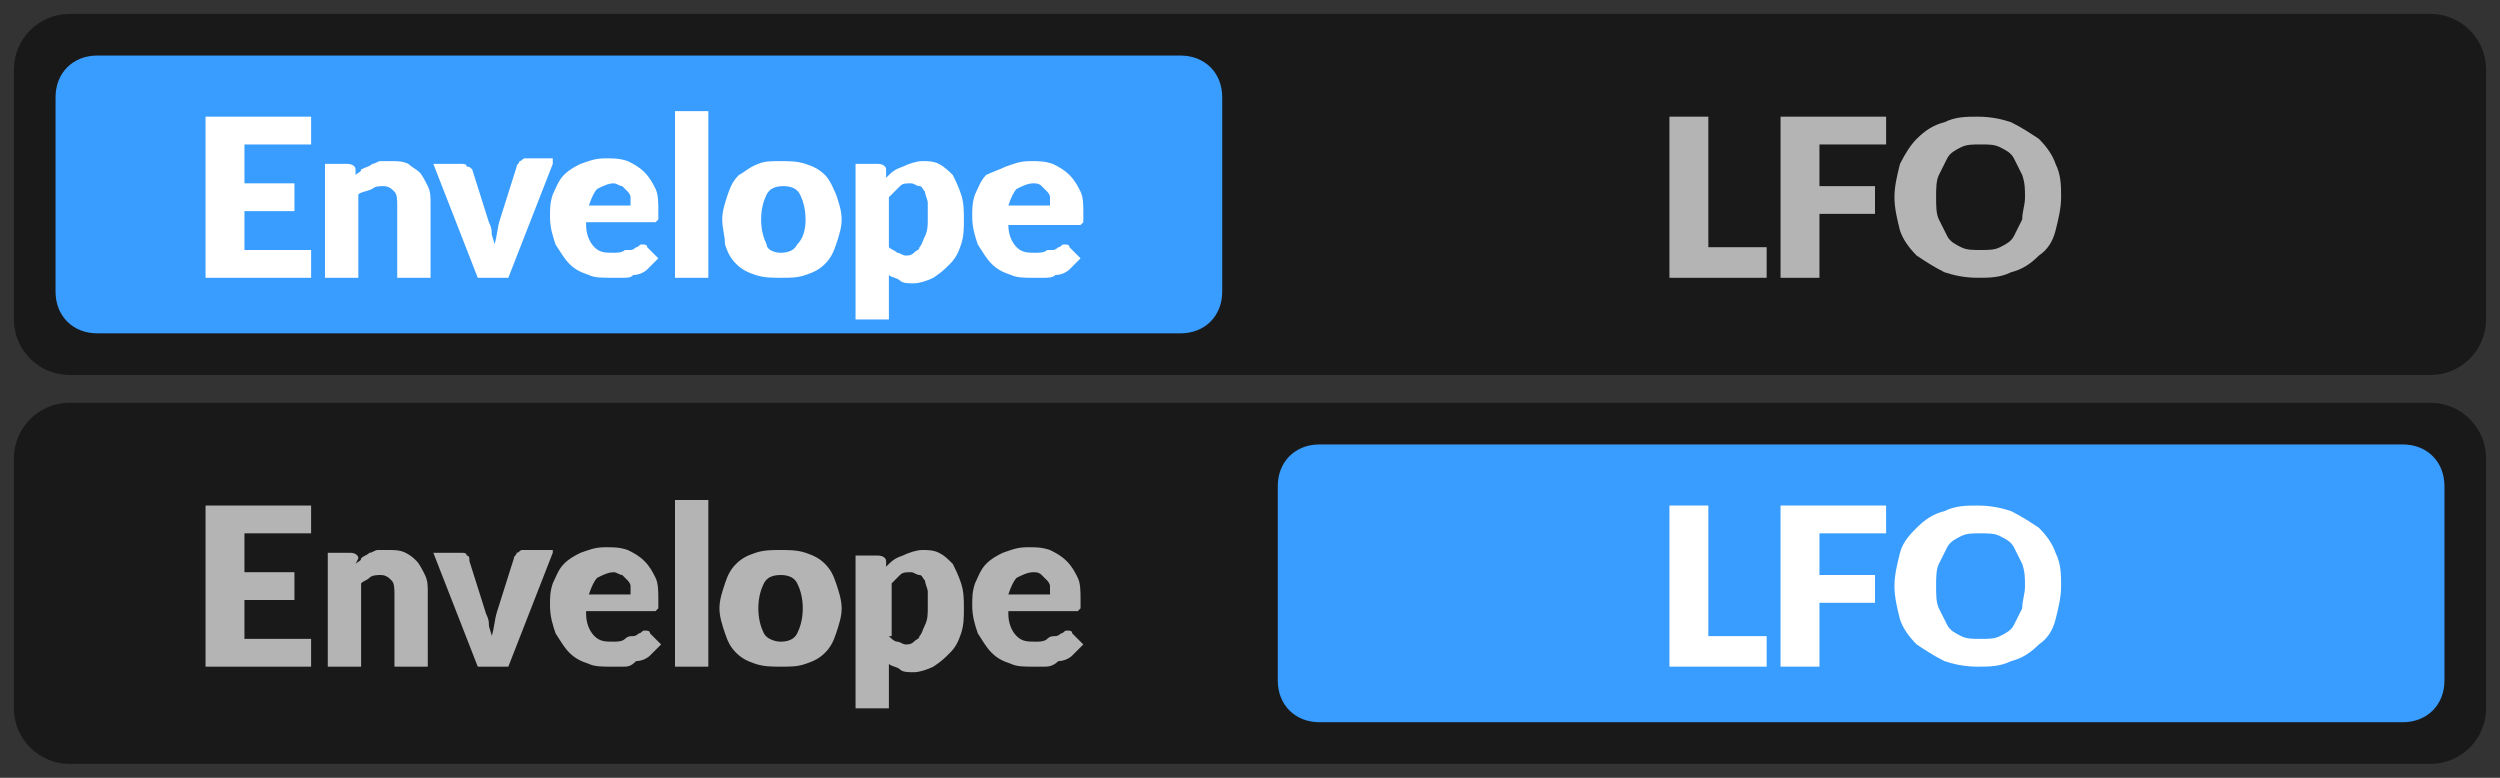 <?xml version="1.0" encoding="utf-8"?>
<!-- Generator: Adobe Illustrator 23.0.0, SVG Export Plug-In . SVG Version: 6.00 Build 0)  -->
<svg version="1.1" id="Layer_1" xmlns="http://www.w3.org/2000/svg" xmlns:xlink="http://www.w3.org/1999/xlink" x="0px" y="0px"
	 viewBox="0 0 90 28" style="enable-background:new 0 0 90 28;" xml:space="preserve">
<rect x="0" y="0" width="90" height="28" fill="#333333" stroke="none"/>
<style type="text/css">
	.st0{opacity:0.5;}
	.st1{fill:#399DFF;}
	.st2{fill:none;stroke:#399DFF;}
	.st3{fill:#FFFFFF;}
	.st4{fill:#B4B4B4;}
</style>
<path class="st0" d="M0.5,2.5c0-1.1,0.9-2,2-2h85c1.1,0,2,0.9,2,2v9c0,1.1-0.9,2-2,2h-85c-1.1,0-2-0.9-2-2V2.5z"/>
<path class="st1" d="M3.5,2.5h39c0.6,0,1,0.4,1,1v7c0,0.6-0.4,1-1,1h-39c-0.6,0-1-0.4-1-1v-7C2.5,2.9,2.9,2.5,3.5,2.5z"/>
<path class="st2" d="M3.5,2.5h39c0.6,0,1,0.4,1,1v7c0,0.6-0.4,1-1,1h-39c-0.6,0-1-0.4-1-1v-7C2.5,2.9,2.9,2.5,3.5,2.5z"/>
<path class="st3" d="M8.8,5.2v1.4h1.8v1H8.8V9h2.4v1H7.4V4.2h3.8v1H8.8z M12.8,6.3c0.1-0.1,0.2-0.1,0.2-0.2C13.2,6,13.3,6,13.4,5.9
	c0.1,0,0.2-0.1,0.3-0.1c0.1,0,0.2,0,0.4,0c0.2,0,0.4,0,0.6,0.1C14.8,6,15,6.1,15.1,6.2c0.1,0.1,0.2,0.3,0.3,0.5
	c0.1,0.2,0.1,0.4,0.1,0.6V10h-1.2V7.4c0-0.2,0-0.4-0.1-0.5c-0.1-0.1-0.2-0.2-0.4-0.2c-0.1,0-0.3,0-0.4,0.1C13.2,6.9,13,6.9,12.9,7v3
	h-1.2V5.9h0.8c0.2,0,0.3,0.1,0.3,0.2L12.8,6.3z M19.9,5.9L18.3,10h-1.1l-1.6-4.1h1c0.1,0,0.2,0,0.2,0.1C16.9,6,16.9,6,17,6.1
	l0.6,1.9c0.1,0.2,0.1,0.3,0.1,0.4c0,0.1,0.1,0.3,0.1,0.4c0.1-0.3,0.1-0.6,0.2-0.9l0.6-1.9c0-0.1,0.1-0.1,0.1-0.2
	c0.1,0,0.1-0.1,0.2-0.1H19.9z M22.7,7.4c0-0.1,0-0.2,0-0.3c0-0.1-0.1-0.2-0.1-0.2c-0.1-0.1-0.1-0.1-0.2-0.2c-0.1,0-0.2-0.1-0.3-0.1
	c-0.2,0-0.4,0.1-0.6,0.2c-0.1,0.1-0.2,0.3-0.3,0.6H22.7z M21.1,8.1c0,0.3,0.1,0.6,0.3,0.8c0.2,0.2,0.4,0.2,0.7,0.2
	c0.1,0,0.3,0,0.4-0.1C22.6,9,22.6,9,22.7,9c0.1,0,0.2-0.1,0.2-0.1c0.1,0,0.1-0.1,0.2-0.1c0.1,0,0.2,0,0.2,0.1l0.4,0.4
	c-0.1,0.1-0.3,0.3-0.4,0.4c-0.1,0.1-0.3,0.2-0.5,0.2C22.7,10,22.6,10,22.4,10c-0.2,0-0.3,0-0.4,0c-0.3,0-0.6,0-0.8-0.1
	c-0.3-0.1-0.5-0.2-0.7-0.4c-0.2-0.2-0.3-0.4-0.5-0.7c-0.1-0.3-0.2-0.6-0.2-1c0-0.3,0-0.5,0.1-0.8c0.1-0.2,0.2-0.5,0.4-0.7
	c0.2-0.2,0.4-0.3,0.6-0.4c0.3-0.1,0.5-0.2,0.9-0.2c0.3,0,0.5,0,0.8,0.1c0.2,0.1,0.4,0.2,0.6,0.4c0.2,0.2,0.3,0.4,0.4,0.6
	c0.1,0.2,0.1,0.5,0.1,0.8c0,0.1,0,0.2,0,0.2c0,0.1,0,0.1,0,0.1c0,0-0.1,0.1-0.1,0.1c0,0-0.1,0-0.1,0H21.1z M25.5,4v6h-1.2V4H25.5z
	 M28.1,5.8c0.3,0,0.6,0,0.9,0.1s0.5,0.2,0.7,0.4C29.9,6.5,30,6.8,30.1,7c0.1,0.3,0.2,0.6,0.2,0.9c0,0.3-0.1,0.6-0.2,0.9
	c-0.1,0.3-0.2,0.5-0.4,0.7c-0.2,0.2-0.4,0.3-0.7,0.4c-0.3,0.1-0.5,0.1-0.9,0.1c-0.3,0-0.6,0-0.9-0.1c-0.3-0.1-0.5-0.2-0.7-0.4
	c-0.2-0.2-0.3-0.4-0.4-0.7C26.1,8.5,26,8.2,26,7.9c0-0.3,0.1-0.6,0.2-0.9c0.1-0.3,0.2-0.5,0.4-0.7C26.8,6.2,27,6,27.3,5.9
	C27.5,5.8,27.8,5.8,28.1,5.8z M28.1,9.1c0.3,0,0.5-0.1,0.6-0.3C28.9,8.6,29,8.3,29,7.9c0-0.4-0.1-0.7-0.2-0.9
	c-0.1-0.2-0.3-0.3-0.6-0.3c-0.3,0-0.5,0.1-0.6,0.3c-0.1,0.2-0.2,0.5-0.2,0.9c0,0.4,0.1,0.7,0.2,0.9C27.6,9,27.9,9.1,28.1,9.1z
	 M32,8.9C32.1,9,32.2,9,32.3,9.1c0.1,0,0.2,0.1,0.3,0.1c0.1,0,0.2,0,0.3-0.1s0.2-0.1,0.2-0.2c0.1-0.1,0.1-0.2,0.2-0.4
	s0.1-0.4,0.1-0.6c0-0.2,0-0.4,0-0.6c0-0.1-0.1-0.3-0.1-0.4c-0.1-0.1-0.1-0.2-0.2-0.2c-0.1,0-0.2-0.1-0.3-0.1c-0.2,0-0.3,0-0.4,0.1
	C32.2,6.9,32.1,7,32,7.1V8.9z M31.9,6.4c0.2-0.2,0.3-0.3,0.6-0.4c0.2-0.1,0.5-0.2,0.7-0.2c0.2,0,0.4,0,0.6,0.1
	C34,6,34.2,6.2,34.3,6.3c0.1,0.2,0.2,0.4,0.3,0.7c0.1,0.3,0.1,0.6,0.1,0.9c0,0.3,0,0.6-0.1,0.9c-0.1,0.3-0.2,0.5-0.4,0.7
	c-0.2,0.2-0.3,0.3-0.6,0.5c-0.2,0.1-0.5,0.2-0.7,0.2c-0.2,0-0.4,0-0.5-0.1c-0.1-0.1-0.3-0.1-0.4-0.2v1.6h-1.2V5.9h0.8
	c0.2,0,0.3,0.1,0.3,0.2L31.9,6.4z M37.8,7.4c0-0.1,0-0.2,0-0.3c0-0.1-0.1-0.2-0.1-0.2c-0.1-0.1-0.1-0.1-0.2-0.2s-0.2-0.1-0.3-0.1
	c-0.2,0-0.4,0.1-0.6,0.2c-0.1,0.1-0.2,0.3-0.3,0.6H37.8z M36.3,8.1c0,0.3,0.1,0.6,0.3,0.8c0.2,0.2,0.4,0.2,0.7,0.2
	c0.1,0,0.3,0,0.4-0.1C37.7,9,37.8,9,37.9,9c0.1,0,0.2-0.1,0.2-0.1c0.1,0,0.1-0.1,0.2-0.1c0.1,0,0.2,0,0.2,0.1l0.4,0.4
	c-0.1,0.1-0.3,0.3-0.4,0.4c-0.1,0.1-0.3,0.2-0.5,0.2C37.9,10,37.7,10,37.6,10c-0.2,0-0.3,0-0.4,0c-0.3,0-0.6,0-0.8-0.1
	c-0.3-0.1-0.5-0.2-0.7-0.4c-0.2-0.2-0.3-0.4-0.5-0.7c-0.1-0.3-0.2-0.6-0.2-1c0-0.3,0-0.5,0.1-0.8c0.1-0.2,0.2-0.5,0.4-0.7
	C35.7,6.2,36,6.1,36.2,6c0.3-0.1,0.5-0.2,0.9-0.2c0.3,0,0.5,0,0.8,0.1c0.2,0.1,0.4,0.2,0.6,0.4c0.2,0.2,0.3,0.4,0.4,0.6
	c0.1,0.2,0.1,0.5,0.1,0.8c0,0.1,0,0.2,0,0.2s0,0.1,0,0.1s-0.1,0.1-0.1,0.1c0,0-0.1,0-0.1,0H36.3z"/>
<path class="st4" d="M63.6,8.9V10h-3.5V4.2h1.4v4.7H63.6z M65.5,5.2v1.5h2v1h-2V10h-1.4V4.2h3.8v1H65.5z M74.2,7.1
	c0,0.4-0.1,0.8-0.2,1.2c-0.1,0.4-0.3,0.7-0.6,0.9c-0.3,0.3-0.6,0.5-1,0.6c-0.4,0.2-0.8,0.2-1.2,0.2c-0.5,0-0.9-0.1-1.2-0.2
	c-0.4-0.2-0.7-0.4-1-0.6c-0.3-0.3-0.5-0.6-0.6-0.9c-0.1-0.4-0.2-0.8-0.2-1.2s0.1-0.8,0.2-1.2C68.6,5.5,68.8,5.2,69,5
	c0.3-0.3,0.6-0.5,1-0.6c0.4-0.2,0.8-0.2,1.2-0.2c0.5,0,0.9,0.1,1.2,0.2c0.4,0.2,0.7,0.4,1,0.6c0.3,0.3,0.5,0.6,0.6,0.9
	C74.2,6.3,74.2,6.7,74.2,7.1z M72.9,7.1c0-0.3,0-0.5-0.1-0.8c-0.1-0.2-0.2-0.4-0.3-0.6c-0.1-0.2-0.3-0.3-0.5-0.4
	c-0.2-0.1-0.4-0.1-0.7-0.1c-0.3,0-0.5,0-0.7,0.1c-0.2,0.1-0.4,0.2-0.5,0.4c-0.1,0.2-0.2,0.4-0.3,0.6c-0.1,0.2-0.1,0.5-0.1,0.8
	c0,0.3,0,0.6,0.1,0.8c0.1,0.2,0.2,0.4,0.3,0.6c0.1,0.2,0.3,0.3,0.5,0.4c0.2,0.1,0.4,0.1,0.7,0.1c0.3,0,0.5,0,0.7-0.1
	c0.2-0.1,0.4-0.2,0.5-0.4c0.1-0.2,0.2-0.4,0.3-0.6C72.8,7.6,72.9,7.4,72.9,7.1z"/>
<path class="st0" d="M0.5,16.5c0-1.1,0.9-2,2-2h85c1.1,0,2,0.9,2,2v9c0,1.1-0.9,2-2,2h-85c-1.1,0-2-0.9-2-2V16.5z"/>
<path class="st4" d="M8.8,19.2v1.4h1.8v1H8.8V23h2.4v1H7.4v-5.8h3.8v1H8.8z M12.8,20.3c0.1-0.1,0.2-0.1,0.2-0.2
	c0.1-0.1,0.2-0.1,0.3-0.2c0.1,0,0.2-0.1,0.3-0.1c0.1,0,0.2,0,0.4,0c0.2,0,0.4,0,0.6,0.1c0.2,0.1,0.3,0.2,0.4,0.3
	c0.1,0.1,0.2,0.3,0.3,0.5c0.1,0.2,0.1,0.4,0.1,0.6V24h-1.2v-2.6c0-0.2,0-0.4-0.1-0.5c-0.1-0.1-0.2-0.2-0.4-0.2c-0.1,0-0.3,0-0.4,0.1
	c-0.1,0.1-0.2,0.1-0.3,0.2v3h-1.2v-4.1h0.8c0.2,0,0.3,0.1,0.3,0.2L12.8,20.3z M19.9,19.9L18.3,24h-1.1l-1.6-4.1h1
	c0.1,0,0.2,0,0.2,0.1c0.1,0,0.1,0.1,0.1,0.2l0.6,1.9c0.1,0.2,0.1,0.3,0.1,0.4c0,0.1,0.1,0.3,0.1,0.4c0.1-0.3,0.1-0.6,0.2-0.9
	l0.6-1.9c0-0.1,0.1-0.1,0.1-0.2c0.1,0,0.1-0.1,0.2-0.1H19.9z M22.7,21.4c0-0.1,0-0.2,0-0.3c0-0.1-0.1-0.2-0.1-0.2
	c-0.1-0.1-0.1-0.1-0.2-0.2c-0.1,0-0.2-0.1-0.3-0.1c-0.2,0-0.4,0.1-0.6,0.2c-0.1,0.1-0.2,0.3-0.3,0.6H22.7z M21.1,22.1
	c0,0.3,0.1,0.6,0.3,0.8c0.2,0.2,0.4,0.2,0.7,0.2c0.1,0,0.3,0,0.4-0.1s0.2-0.1,0.3-0.1c0.1,0,0.2-0.1,0.2-0.1c0.1,0,0.1-0.1,0.2-0.1
	c0.1,0,0.2,0,0.2,0.1l0.4,0.4c-0.1,0.1-0.3,0.3-0.4,0.4c-0.1,0.1-0.3,0.2-0.5,0.2C22.7,24,22.6,24,22.4,24c-0.2,0-0.3,0-0.4,0
	c-0.3,0-0.6,0-0.8-0.1c-0.3-0.1-0.5-0.2-0.7-0.4c-0.2-0.2-0.3-0.4-0.5-0.7c-0.1-0.3-0.2-0.6-0.2-1c0-0.3,0-0.5,0.1-0.8
	c0.1-0.2,0.2-0.5,0.4-0.7c0.2-0.2,0.4-0.3,0.6-0.4c0.3-0.1,0.5-0.2,0.9-0.2c0.3,0,0.5,0,0.8,0.1c0.2,0.1,0.4,0.2,0.6,0.4
	c0.2,0.2,0.3,0.4,0.4,0.6c0.1,0.2,0.1,0.5,0.1,0.8c0,0.1,0,0.2,0,0.2c0,0.1,0,0.1,0,0.1c0,0-0.1,0.1-0.1,0.1c0,0-0.1,0-0.1,0H21.1z
	 M25.5,18v6h-1.2v-6H25.5z M28.1,19.8c0.3,0,0.6,0,0.9,0.1c0.3,0.1,0.5,0.2,0.7,0.4c0.2,0.2,0.3,0.4,0.4,0.7
	c0.1,0.3,0.2,0.6,0.2,0.9c0,0.3-0.1,0.6-0.2,0.9c-0.1,0.3-0.2,0.5-0.4,0.7c-0.2,0.2-0.4,0.3-0.7,0.4c-0.3,0.1-0.5,0.1-0.9,0.1
	c-0.3,0-0.6,0-0.9-0.1c-0.3-0.1-0.5-0.2-0.7-0.4c-0.2-0.2-0.3-0.4-0.4-0.7c-0.1-0.3-0.2-0.6-0.2-0.9c0-0.3,0.1-0.6,0.2-0.9
	c0.1-0.3,0.2-0.5,0.4-0.7c0.2-0.2,0.4-0.3,0.7-0.4C27.5,19.8,27.8,19.8,28.1,19.8z M28.1,23.1c0.3,0,0.5-0.1,0.6-0.3
	c0.1-0.2,0.2-0.5,0.2-0.9s-0.1-0.7-0.2-0.9c-0.1-0.2-0.3-0.3-0.6-0.3c-0.3,0-0.5,0.1-0.6,0.3c-0.1,0.2-0.2,0.5-0.2,0.9
	s0.1,0.7,0.2,0.9C27.6,23,27.9,23.1,28.1,23.1z M32,22.9c0.1,0.1,0.2,0.2,0.3,0.2c0.1,0,0.2,0.1,0.3,0.1c0.1,0,0.2,0,0.3-0.1
	s0.2-0.1,0.2-0.2c0.1-0.1,0.1-0.2,0.2-0.4s0.1-0.4,0.1-0.6c0-0.2,0-0.4,0-0.6c0-0.1-0.1-0.3-0.1-0.4c-0.1-0.1-0.1-0.2-0.2-0.2
	c-0.1,0-0.2-0.1-0.3-0.1c-0.2,0-0.3,0-0.4,0.1c-0.1,0.1-0.2,0.2-0.3,0.3V22.9z M31.9,20.4c0.2-0.2,0.3-0.3,0.6-0.4
	c0.2-0.1,0.5-0.2,0.7-0.2c0.2,0,0.4,0,0.6,0.1c0.2,0.1,0.3,0.2,0.5,0.4c0.1,0.2,0.2,0.4,0.3,0.7c0.1,0.3,0.1,0.6,0.1,0.9
	c0,0.3,0,0.6-0.1,0.9c-0.1,0.3-0.2,0.5-0.4,0.7c-0.2,0.2-0.3,0.3-0.6,0.5c-0.2,0.1-0.5,0.2-0.7,0.2c-0.2,0-0.4,0-0.5-0.1
	c-0.1-0.1-0.3-0.1-0.4-0.2v1.6h-1.2v-5.5h0.8c0.2,0,0.3,0.1,0.3,0.2L31.9,20.4z M37.8,21.4c0-0.1,0-0.2,0-0.3c0-0.1-0.1-0.2-0.1-0.2
	c-0.1-0.1-0.1-0.1-0.2-0.2s-0.2-0.1-0.3-0.1c-0.2,0-0.4,0.1-0.6,0.2c-0.1,0.1-0.2,0.3-0.3,0.6H37.8z M36.3,22.1
	c0,0.3,0.1,0.6,0.3,0.8c0.2,0.2,0.4,0.2,0.7,0.2c0.1,0,0.3,0,0.4-0.1s0.2-0.1,0.3-0.1c0.1,0,0.2-0.1,0.2-0.1c0.1,0,0.1-0.1,0.2-0.1
	c0.1,0,0.2,0,0.2,0.1l0.4,0.4c-0.1,0.1-0.3,0.3-0.4,0.4c-0.1,0.1-0.3,0.2-0.5,0.2C37.9,24,37.7,24,37.6,24c-0.2,0-0.3,0-0.4,0
	c-0.3,0-0.6,0-0.8-0.1c-0.3-0.1-0.5-0.2-0.7-0.4c-0.2-0.2-0.3-0.4-0.5-0.7c-0.1-0.3-0.2-0.6-0.2-1c0-0.3,0-0.5,0.1-0.8
	c0.1-0.2,0.2-0.5,0.4-0.7c0.2-0.2,0.4-0.3,0.6-0.4c0.3-0.1,0.5-0.2,0.9-0.2c0.3,0,0.5,0,0.8,0.1c0.2,0.1,0.4,0.2,0.6,0.4
	c0.2,0.2,0.3,0.4,0.4,0.6c0.1,0.2,0.1,0.5,0.1,0.8c0,0.1,0,0.2,0,0.2s0,0.1,0,0.1s-0.1,0.1-0.1,0.1c0,0-0.1,0-0.1,0H36.3z"/>
<path class="st1" d="M47.5,16.5h39c0.6,0,1,0.4,1,1v7c0,0.6-0.4,1-1,1h-39c-0.6,0-1-0.4-1-1v-7C46.5,16.9,46.9,16.5,47.5,16.5z"/>
<path class="st2" d="M47.5,16.5h39c0.6,0,1,0.4,1,1v7c0,0.6-0.4,1-1,1h-39c-0.6,0-1-0.4-1-1v-7C46.5,16.9,46.9,16.5,47.5,16.5z"/>
<path class="st3" d="M63.6,22.9V24h-3.5v-5.8h1.4v4.7H63.6z M65.5,19.2v1.5h2v1h-2V24h-1.4v-5.8h3.8v1H65.5z M74.2,21.1
	c0,0.4-0.1,0.8-0.2,1.2c-0.1,0.4-0.3,0.7-0.6,0.9c-0.3,0.3-0.6,0.5-1,0.6c-0.4,0.2-0.8,0.2-1.2,0.2c-0.5,0-0.9-0.1-1.2-0.2
	c-0.4-0.2-0.7-0.4-1-0.6c-0.3-0.3-0.5-0.6-0.6-0.9c-0.1-0.4-0.2-0.8-0.2-1.2c0-0.4,0.1-0.8,0.2-1.2c0.1-0.4,0.4-0.7,0.6-0.9
	c0.3-0.3,0.6-0.5,1-0.6c0.4-0.2,0.8-0.2,1.2-0.2c0.5,0,0.9,0.1,1.2,0.2c0.4,0.2,0.7,0.4,1,0.6c0.3,0.3,0.5,0.6,0.6,0.9
	C74.2,20.3,74.2,20.7,74.2,21.1z M72.9,21.1c0-0.3,0-0.5-0.1-0.8c-0.1-0.2-0.2-0.4-0.3-0.6c-0.1-0.2-0.3-0.3-0.5-0.4
	c-0.2-0.1-0.4-0.1-0.7-0.1c-0.3,0-0.5,0-0.7,0.1c-0.2,0.1-0.4,0.2-0.5,0.4c-0.1,0.2-0.2,0.4-0.3,0.6c-0.1,0.2-0.1,0.5-0.1,0.8
	c0,0.3,0,0.6,0.1,0.8c0.1,0.2,0.2,0.4,0.3,0.6c0.1,0.2,0.3,0.3,0.5,0.4c0.2,0.1,0.4,0.1,0.7,0.1c0.3,0,0.5,0,0.7-0.1
	c0.2-0.1,0.4-0.2,0.5-0.4c0.1-0.2,0.2-0.4,0.3-0.6C72.8,21.6,72.9,21.4,72.9,21.1z"/>
</svg>
